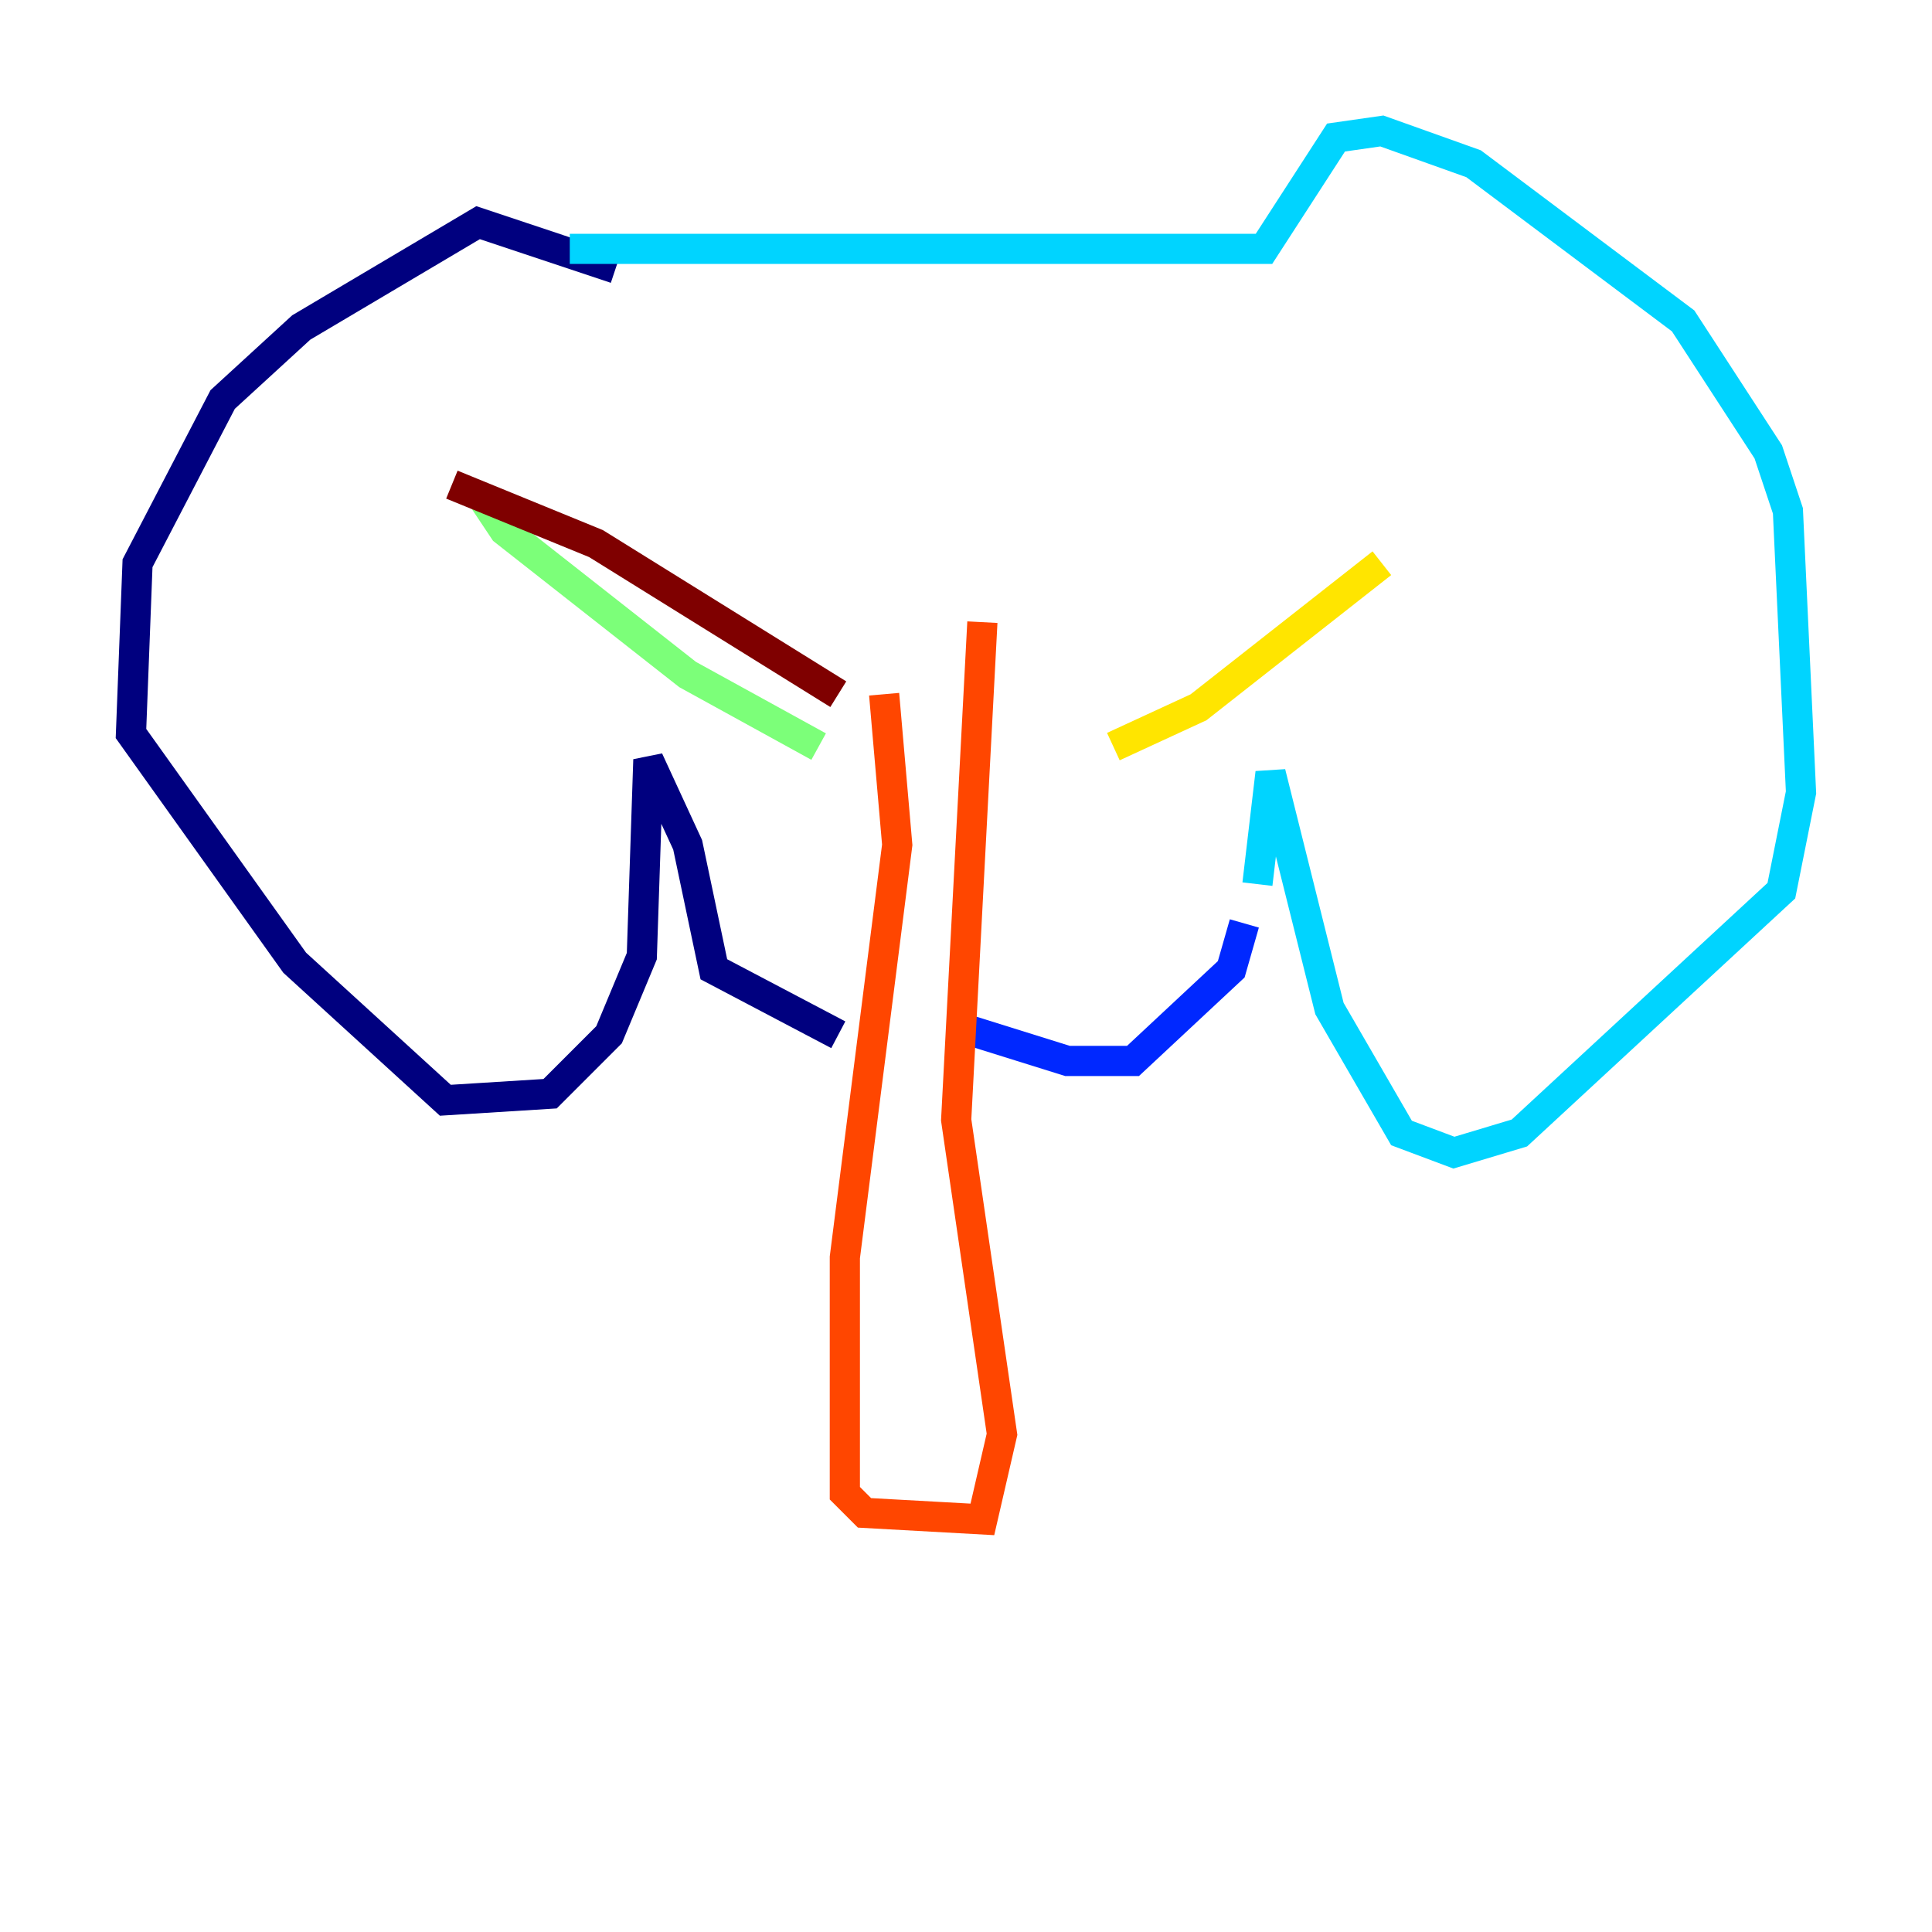 <?xml version="1.0" encoding="utf-8" ?>
<svg baseProfile="tiny" height="128" version="1.2" viewBox="0,0,128,128" width="128" xmlns="http://www.w3.org/2000/svg" xmlns:ev="http://www.w3.org/2001/xml-events" xmlns:xlink="http://www.w3.org/1999/xlink"><defs /><polyline fill="none" points="40.786,17.79 31.675,14.752 19.959,21.695 14.752,26.468 9.112,37.315 8.678,48.597 19.525,63.783 29.505,72.895 36.447,72.461 40.352,68.556 42.522,63.349 42.956,50.332 45.559,55.973 47.295,64.217 55.539,68.556" stroke="#00007f" stroke-width="2" /><polyline fill="none" points="63.783,68.122 70.725,70.291 75.064,70.291 81.573,64.217 82.441,61.18" stroke="#0028ff" stroke-width="2" /><polyline fill="none" points="83.308,58.576 84.176,51.2 88.081,66.82 92.854,75.064 96.325,76.366 100.664,75.064 118.02,59.01 119.322,52.502 118.454,33.844 117.153,29.939 111.512,21.261 97.627,10.848 91.552,8.678 88.515,9.112 83.742,16.488 37.749,16.488" stroke="#00d4ff" stroke-width="2" /><polyline fill="none" points="54.237,49.464 45.559,44.691 33.41,35.146 32.542,33.844 33.844,33.844" stroke="#7cff79" stroke-width="2" /><polyline fill="none" points="73.763,49.464 79.403,46.861 91.552,37.315" stroke="#ffe500" stroke-width="2" /><polyline fill="none" points="58.576,45.993 59.444,55.973 55.973,83.308 55.973,98.929 57.275,100.231 65.085,100.664 66.386,95.024 63.349,74.197 65.085,41.22" stroke="#ff4600" stroke-width="2" /><polyline fill="none" points="55.539,45.993 39.485,36.014 29.939,32.108" stroke="#7f0000" stroke-width="2" /></svg>